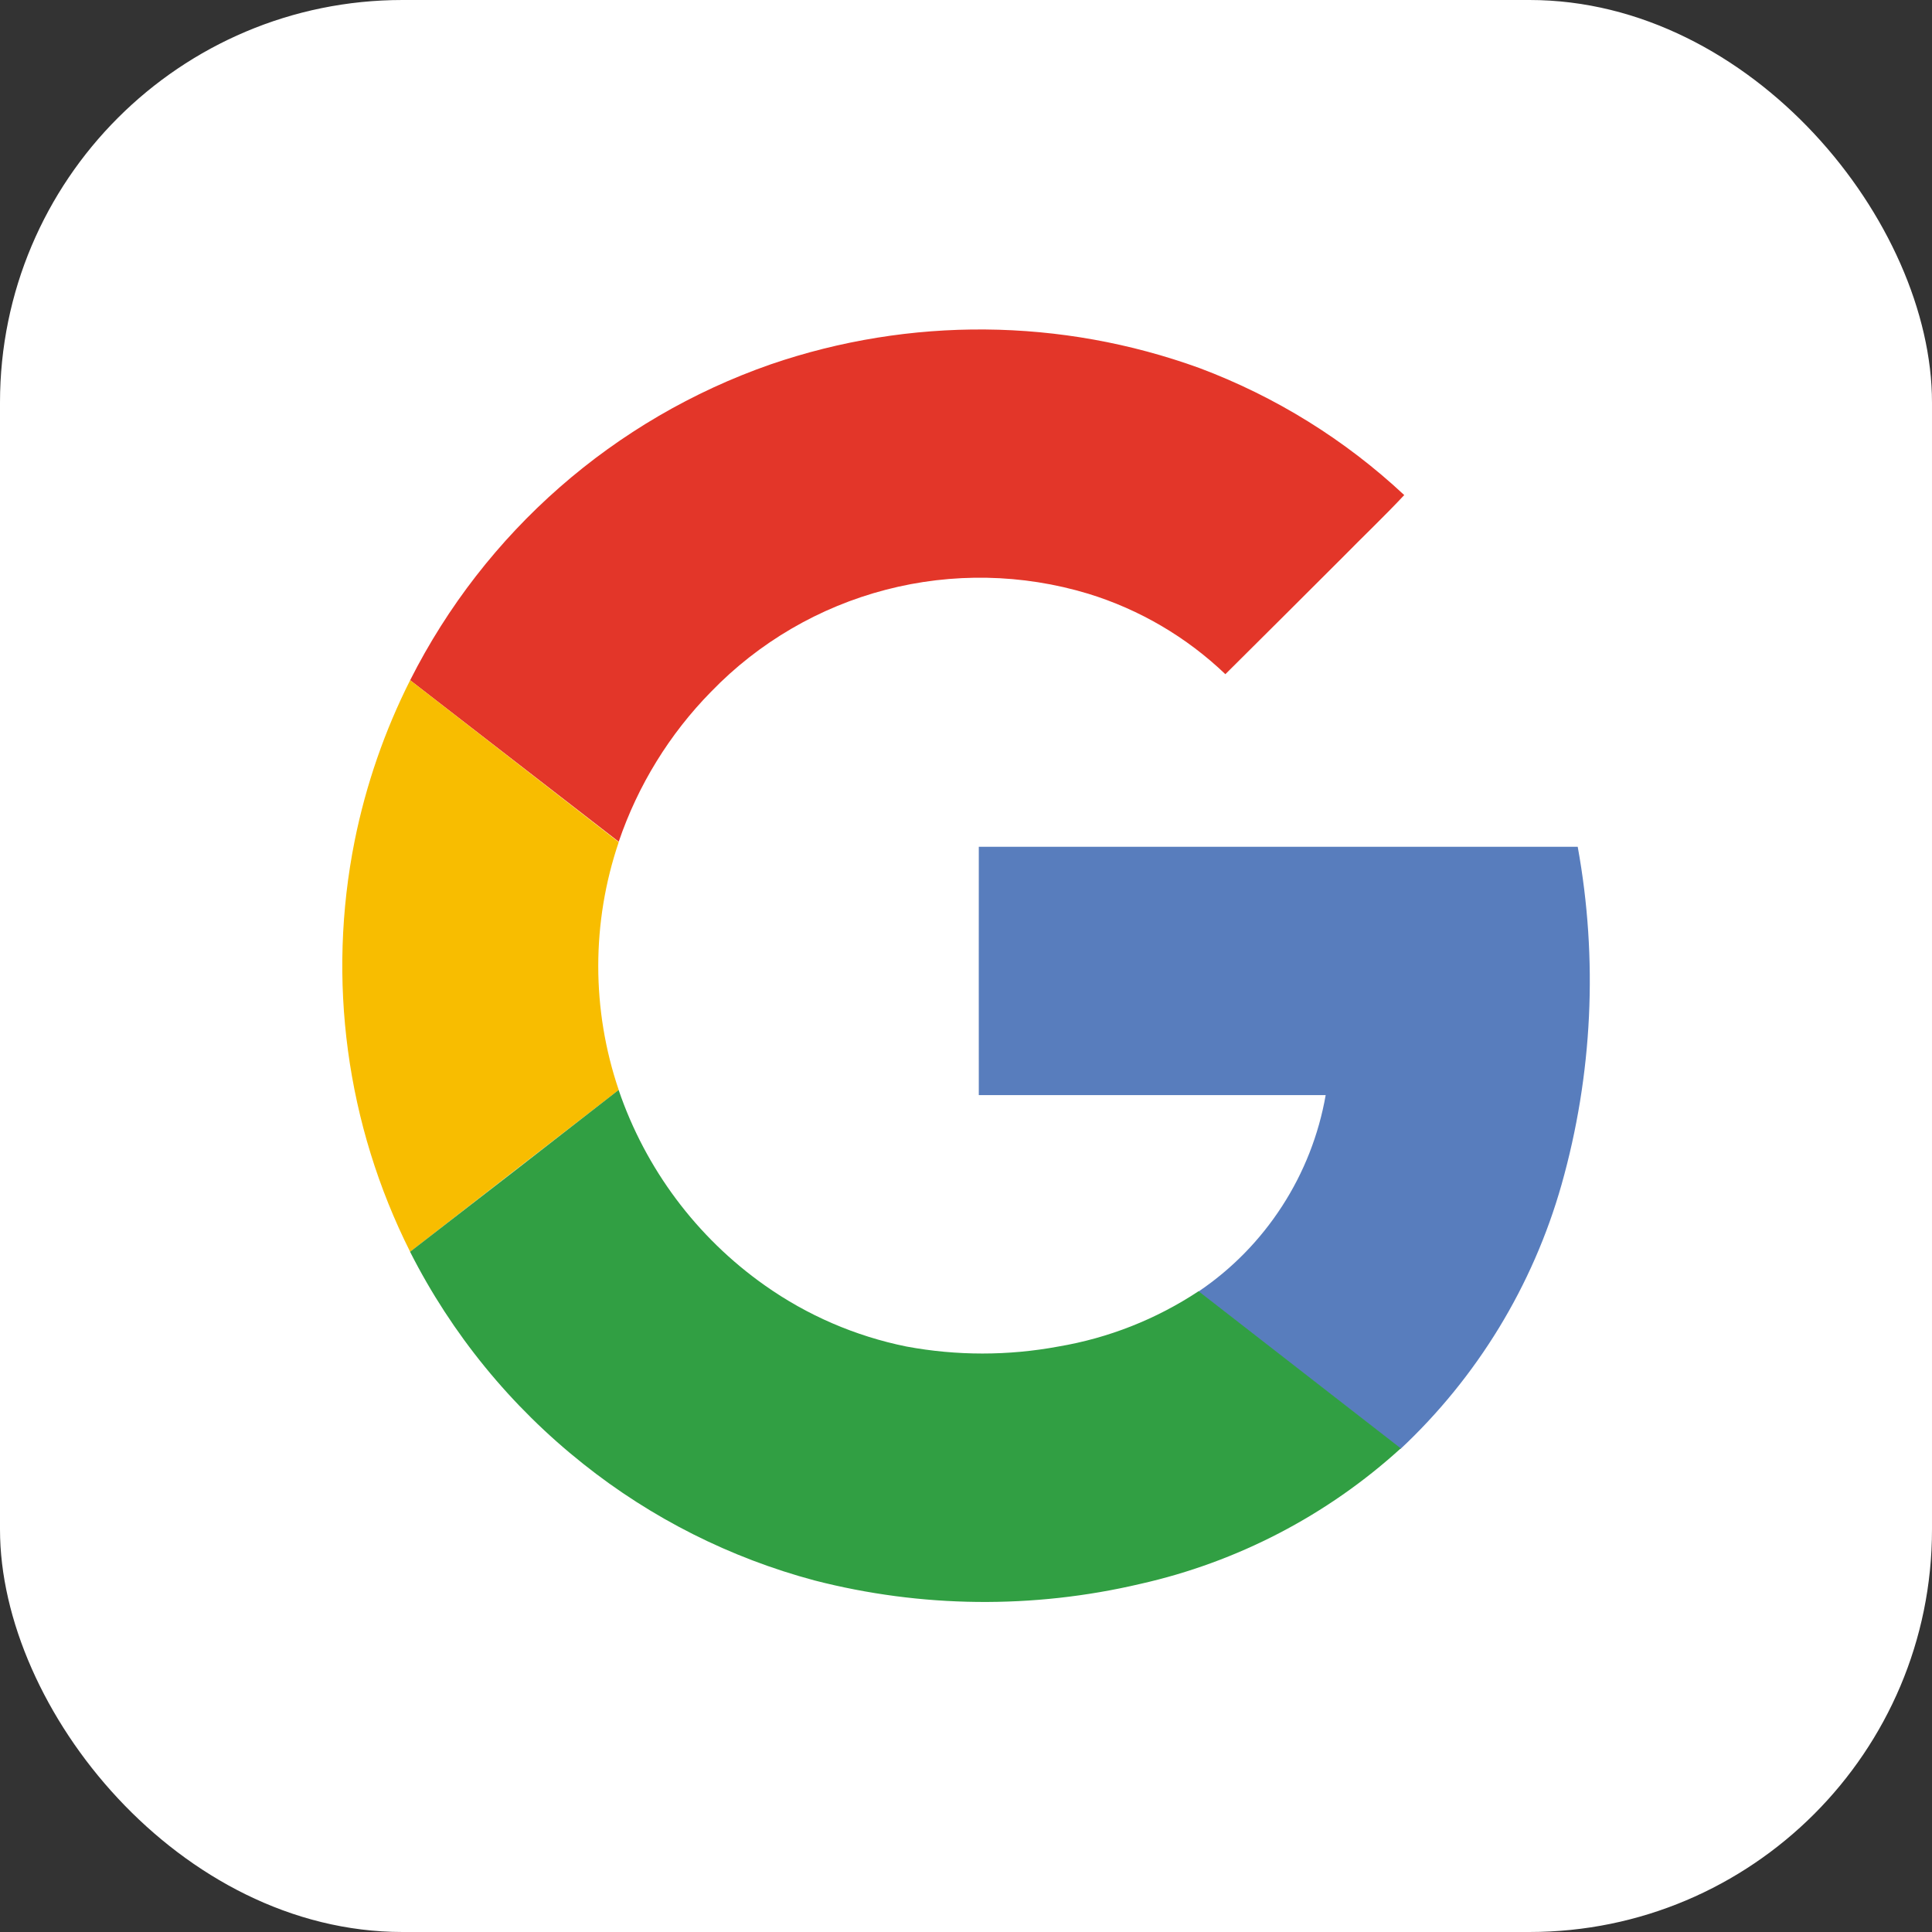 <svg width="24" height="24" viewBox="0 0 24 24" fill="none" xmlns="http://www.w3.org/2000/svg">
<rect x="0" y="0" width="24" height="24" fill="#333333" stroke="none"/>
<rect width="24" height="24" rx="5" fill="white"/>
<g clip-path="url(#clip0_7_577)">
<path d="M9.574 4.526C7.975 5.081 6.597 6.133 5.64 7.529C4.684 8.926 4.201 10.591 4.261 12.283C4.322 13.973 4.923 15.601 5.977 16.925C7.03 18.249 8.481 19.2 10.115 19.639C11.44 19.981 12.828 19.996 14.16 19.683C15.367 19.412 16.482 18.832 17.398 18C18.35 17.108 19.042 15.973 19.398 14.717C19.785 13.352 19.853 11.916 19.599 10.52H12.159V13.606H16.468C16.381 14.098 16.197 14.568 15.925 14.988C15.653 15.407 15.299 15.767 14.885 16.046C14.359 16.394 13.766 16.628 13.144 16.734C12.52 16.85 11.88 16.85 11.256 16.734C10.624 16.603 10.026 16.342 9.5 15.967C8.655 15.37 8.021 14.52 7.688 13.54C7.349 12.542 7.349 11.46 7.688 10.461C7.925 9.762 8.317 9.124 8.835 8.598C9.428 7.983 10.178 7.544 11.004 7.329C11.83 7.113 12.699 7.129 13.516 7.375C14.155 7.571 14.739 7.913 15.221 8.375C15.707 7.892 16.192 7.407 16.676 6.921C16.926 6.66 17.199 6.411 17.445 6.144C16.708 5.458 15.844 4.925 14.9 4.574C13.182 3.95 11.303 3.933 9.574 4.526Z" fill="white"/>
<path d="M9.574 4.526C11.303 3.933 13.182 3.949 14.9 4.572C15.844 4.926 16.708 5.462 17.444 6.15C17.194 6.417 16.93 6.667 16.675 6.927C16.19 7.412 15.706 7.894 15.222 8.375C14.739 7.913 14.155 7.571 13.517 7.375C12.699 7.128 11.83 7.111 11.004 7.326C10.178 7.541 9.427 7.979 8.834 8.592C8.316 9.119 7.924 9.757 7.686 10.456L5.095 8.45C6.023 6.611 7.629 5.204 9.574 4.526Z" fill="#E33629"/>
<path d="M4.407 10.438C4.547 9.747 4.778 9.079 5.095 8.45L7.686 10.461C7.347 11.46 7.347 12.542 7.686 13.54C6.823 14.207 5.959 14.877 5.095 15.55C4.301 13.97 4.059 12.171 4.407 10.438Z" fill="#F8BD00"/>
<path d="M12.159 10.519H19.599C19.853 11.915 19.784 13.351 19.398 14.716C19.042 15.972 18.35 17.107 17.398 17.999C16.561 17.346 15.721 16.699 14.885 16.046C15.3 15.767 15.653 15.406 15.925 14.986C16.197 14.567 16.382 14.096 16.468 13.604H12.159C12.158 12.576 12.159 11.547 12.159 10.519Z" fill="#587DBD"/>
<path d="M5.094 15.55C5.958 14.883 6.822 14.213 7.685 13.54C8.019 14.52 8.654 15.37 9.5 15.967C10.027 16.34 10.627 16.599 11.26 16.727C11.884 16.843 12.524 16.843 13.148 16.727C13.77 16.622 14.363 16.388 14.889 16.04C15.725 16.692 16.565 17.34 17.401 17.992C16.486 18.825 15.37 19.405 14.164 19.676C12.832 19.989 11.444 19.974 10.119 19.633C9.071 19.353 8.092 18.86 7.244 18.184C6.346 17.471 5.612 16.573 5.094 15.55Z" fill="#319F43"/>
</g>
<defs>
<clipPath id="clip0_7_577">
<rect width="16" height="16" fill="white" transform="translate(4 4)"/>
</clipPath>
</defs>
</svg>
